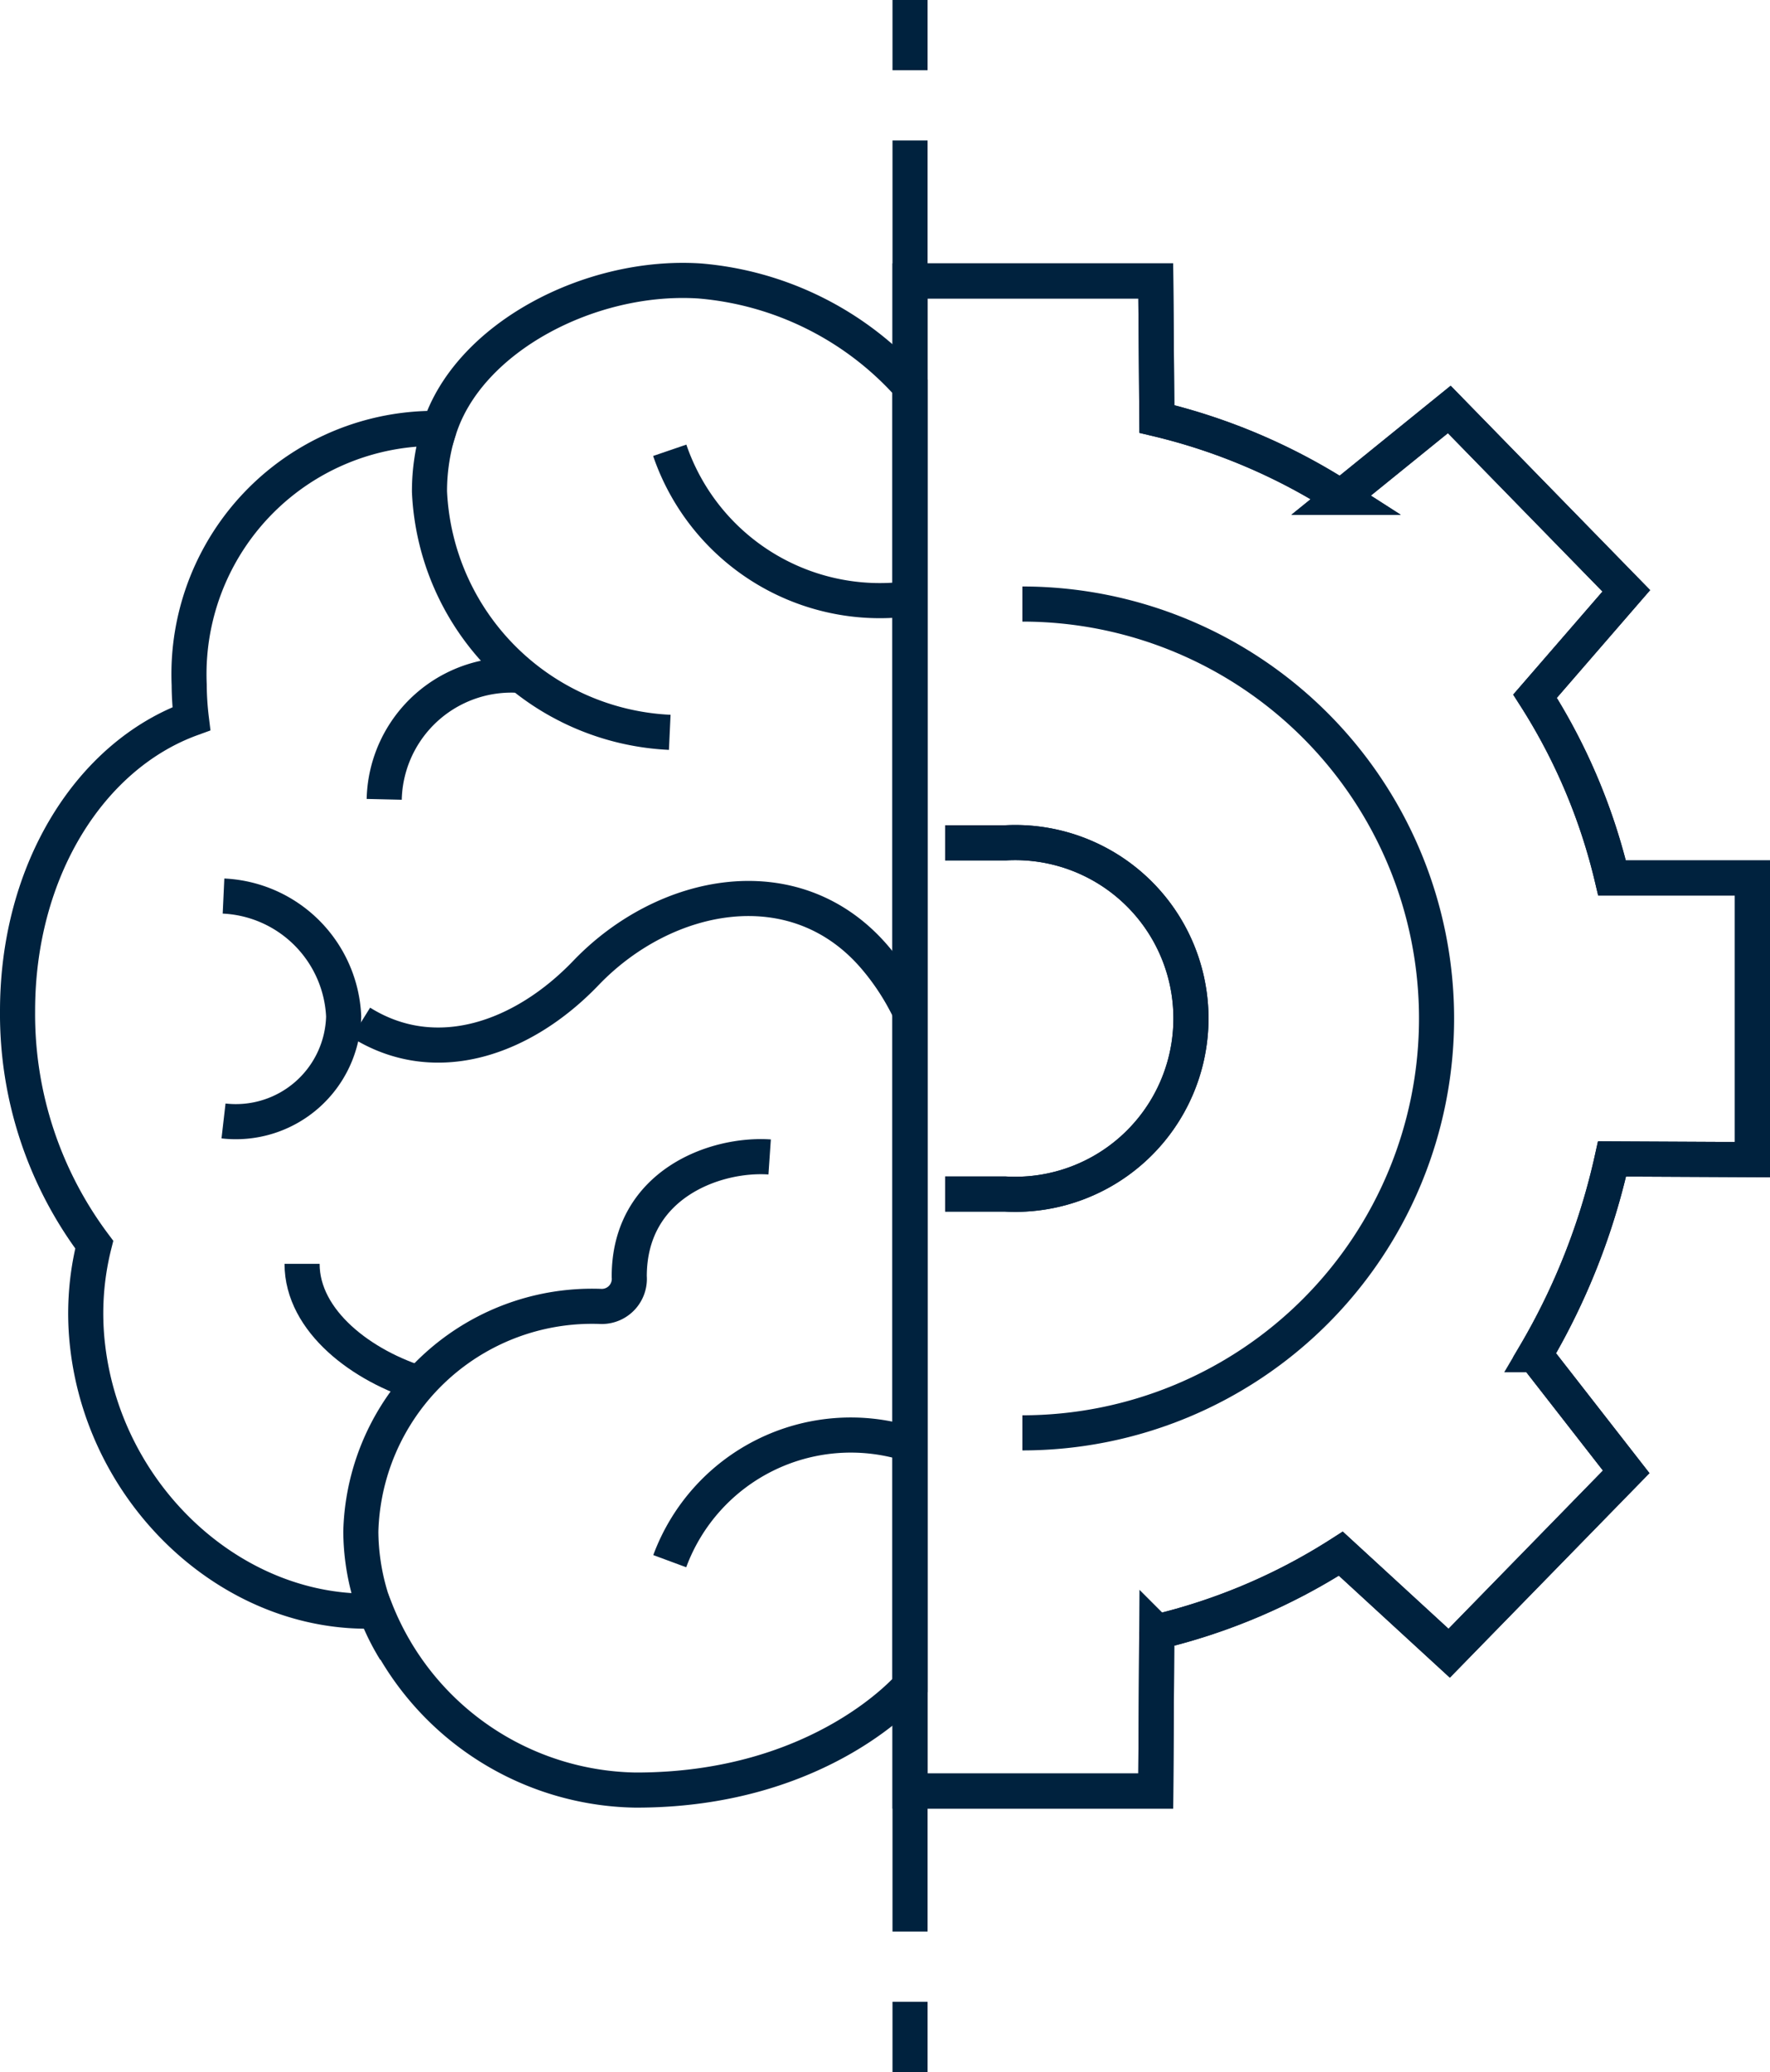 <svg xmlns:xlink="http://www.w3.org/1999/xlink" xmlns="http://www.w3.org/2000/svg" width="50.427" height="59" viewBox="0 0 50.427 59"><g transform="translate(-811.05 -3838.77)"><path d="M127,445.02V437h-4a16.779,16.779,0,0,0-2.194-5.176l2.6-3-5.043-5.165-3.087,2.5a17,17,0,0,0-5.244-2.229L110,420h-7v43h7l.029-4.531a16.988,16.988,0,0,0,5.244-2.229l3.087,2.835,5.043-5.165-2.6-3.335A19.1,19.1,0,0,0,123,445Z" transform="translate(733.977 3426.77)" fill="none" stroke="#00223E" stroke-width="1"></path><path d="M103,463h7l.029-4.531a16.988,16.988,0,0,0,5.244-2.229l3.087,2.835,5.043-5.164-2.6-3.336A19.1,19.1,0,0,0,123,445l4,.02V437h-4a16.779,16.779,0,0,0-2.194-5.176l2.6-3-5.043-5.165-3.087,2.5a16.974,16.974,0,0,0-5.244-2.228L110,420h-7" transform="translate(733.977 3426.77)" fill="none" stroke="#00223E" stroke-miterlimit="10" stroke-width="1"></path><line y2="51" transform="translate(836.977 3842.77)" fill="none" stroke="#00223E" stroke-miterlimit="10" stroke-width="1"></line><path d="M104,446h1.712a5.008,5.008,0,1,0,0-10H104" transform="translate(733.977 3426.77)" fill="none" stroke="#00223E" stroke-width="1"></path><path d="M104,446h1.712a5.008,5.008,0,1,0,0-10H104" transform="translate(733.977 3426.77)" fill="none" stroke="#00223E" stroke-miterlimit="10" stroke-width="1"></path><line y1="2" transform="translate(836.977 3838.77)" fill="none" stroke="#00223E" stroke-miterlimit="10" stroke-width="1"></line><line y1="2" transform="translate(836.977 3895.77)" fill="none" stroke="#00223E" stroke-miterlimit="10" stroke-width="1"></line><path d="M97,420c-3.105-.2-6.569,1.607-7.407,4.2a7,7,0,0,0-7.13,7.3,8.332,8.332,0,0,0,.062.965c-2.88,1.048-4.952,4.313-4.952,8.323a10.95,10.95,0,0,0,2.185,6.653,8.025,8.025,0,0,0-.181,2.953c.524,4.292,4.2,7.633,8.21,7.478a8.1,8.1,0,0,0,7.389,5.1C100.5,462.981,103,460,103,460V423A9.015,9.015,0,0,0,97,420Z" transform="translate(733.977 3426.77)" fill="none" stroke="#00223E" stroke-miterlimit="10" stroke-width="1"></path><path d="M96.154,432.853A7.186,7.186,0,0,1,89.309,426a5.865,5.865,0,0,1,.283-1.812" transform="translate(733.977 3426.77)" fill="none" stroke="#00223E" stroke-miterlimit="10" stroke-width="1"></path><path d="M87.353,441.117c2.141,1.336,4.627.45,6.413-1.412,2.258-2.354,5.977-3.087,8.235-.439a7,7,0,0,1,1,1.547" transform="translate(733.977 3426.77)" fill="none" stroke="#00223E" stroke-miterlimit="10" stroke-width="1"></path><path d="M102.911,429.056a6.327,6.327,0,0,1-6.757-4.234" transform="translate(733.977 3426.77)" fill="none" stroke="#00223E" stroke-miterlimit="10" stroke-width="1"></path><path d="M102.911,453.1a5.5,5.5,0,0,0-6.757,3.354" transform="translate(733.977 3426.77)" fill="none" stroke="#00223E" stroke-miterlimit="10" stroke-width="1"></path><path d="M89.115,451.424c-1.719-.514-3.436-1.8-3.436-3.437" transform="translate(733.977 3426.77)" fill="none" stroke="#00223E" stroke-miterlimit="10" stroke-width="1"></path><path d="M88.331,459a6.517,6.517,0,0,1-.978-3.389,6.589,6.589,0,0,1,6.856-6.41.785.785,0,0,0,.791-.85v-.007c0-2.621,2.446-3.507,4-3.4" transform="translate(733.977 3426.77)" fill="none" stroke="#00223E" stroke-miterlimit="10" stroke-width="1"></path><path d="M83.441,437.515a3.593,3.593,0,0,1,3.423,3.425,3.072,3.072,0,0,1-3.423,2.979" transform="translate(733.977 3426.77)" fill="none" stroke="#00223E" stroke-miterlimit="10" stroke-width="1"></path><path d="M88.019,434.761a3.623,3.623,0,0,1,4.037-3.515" transform="translate(733.977 3426.77)" fill="none" stroke="#00223E" stroke-miterlimit="10" stroke-width="1"></path><path d="M106.2,429.2a11.8,11.8,0,1,1,0,23.6" transform="translate(733.977 3426.77)" fill="none" stroke="#00223E" stroke-miterlimit="10" stroke-width="1"></path></g></svg>